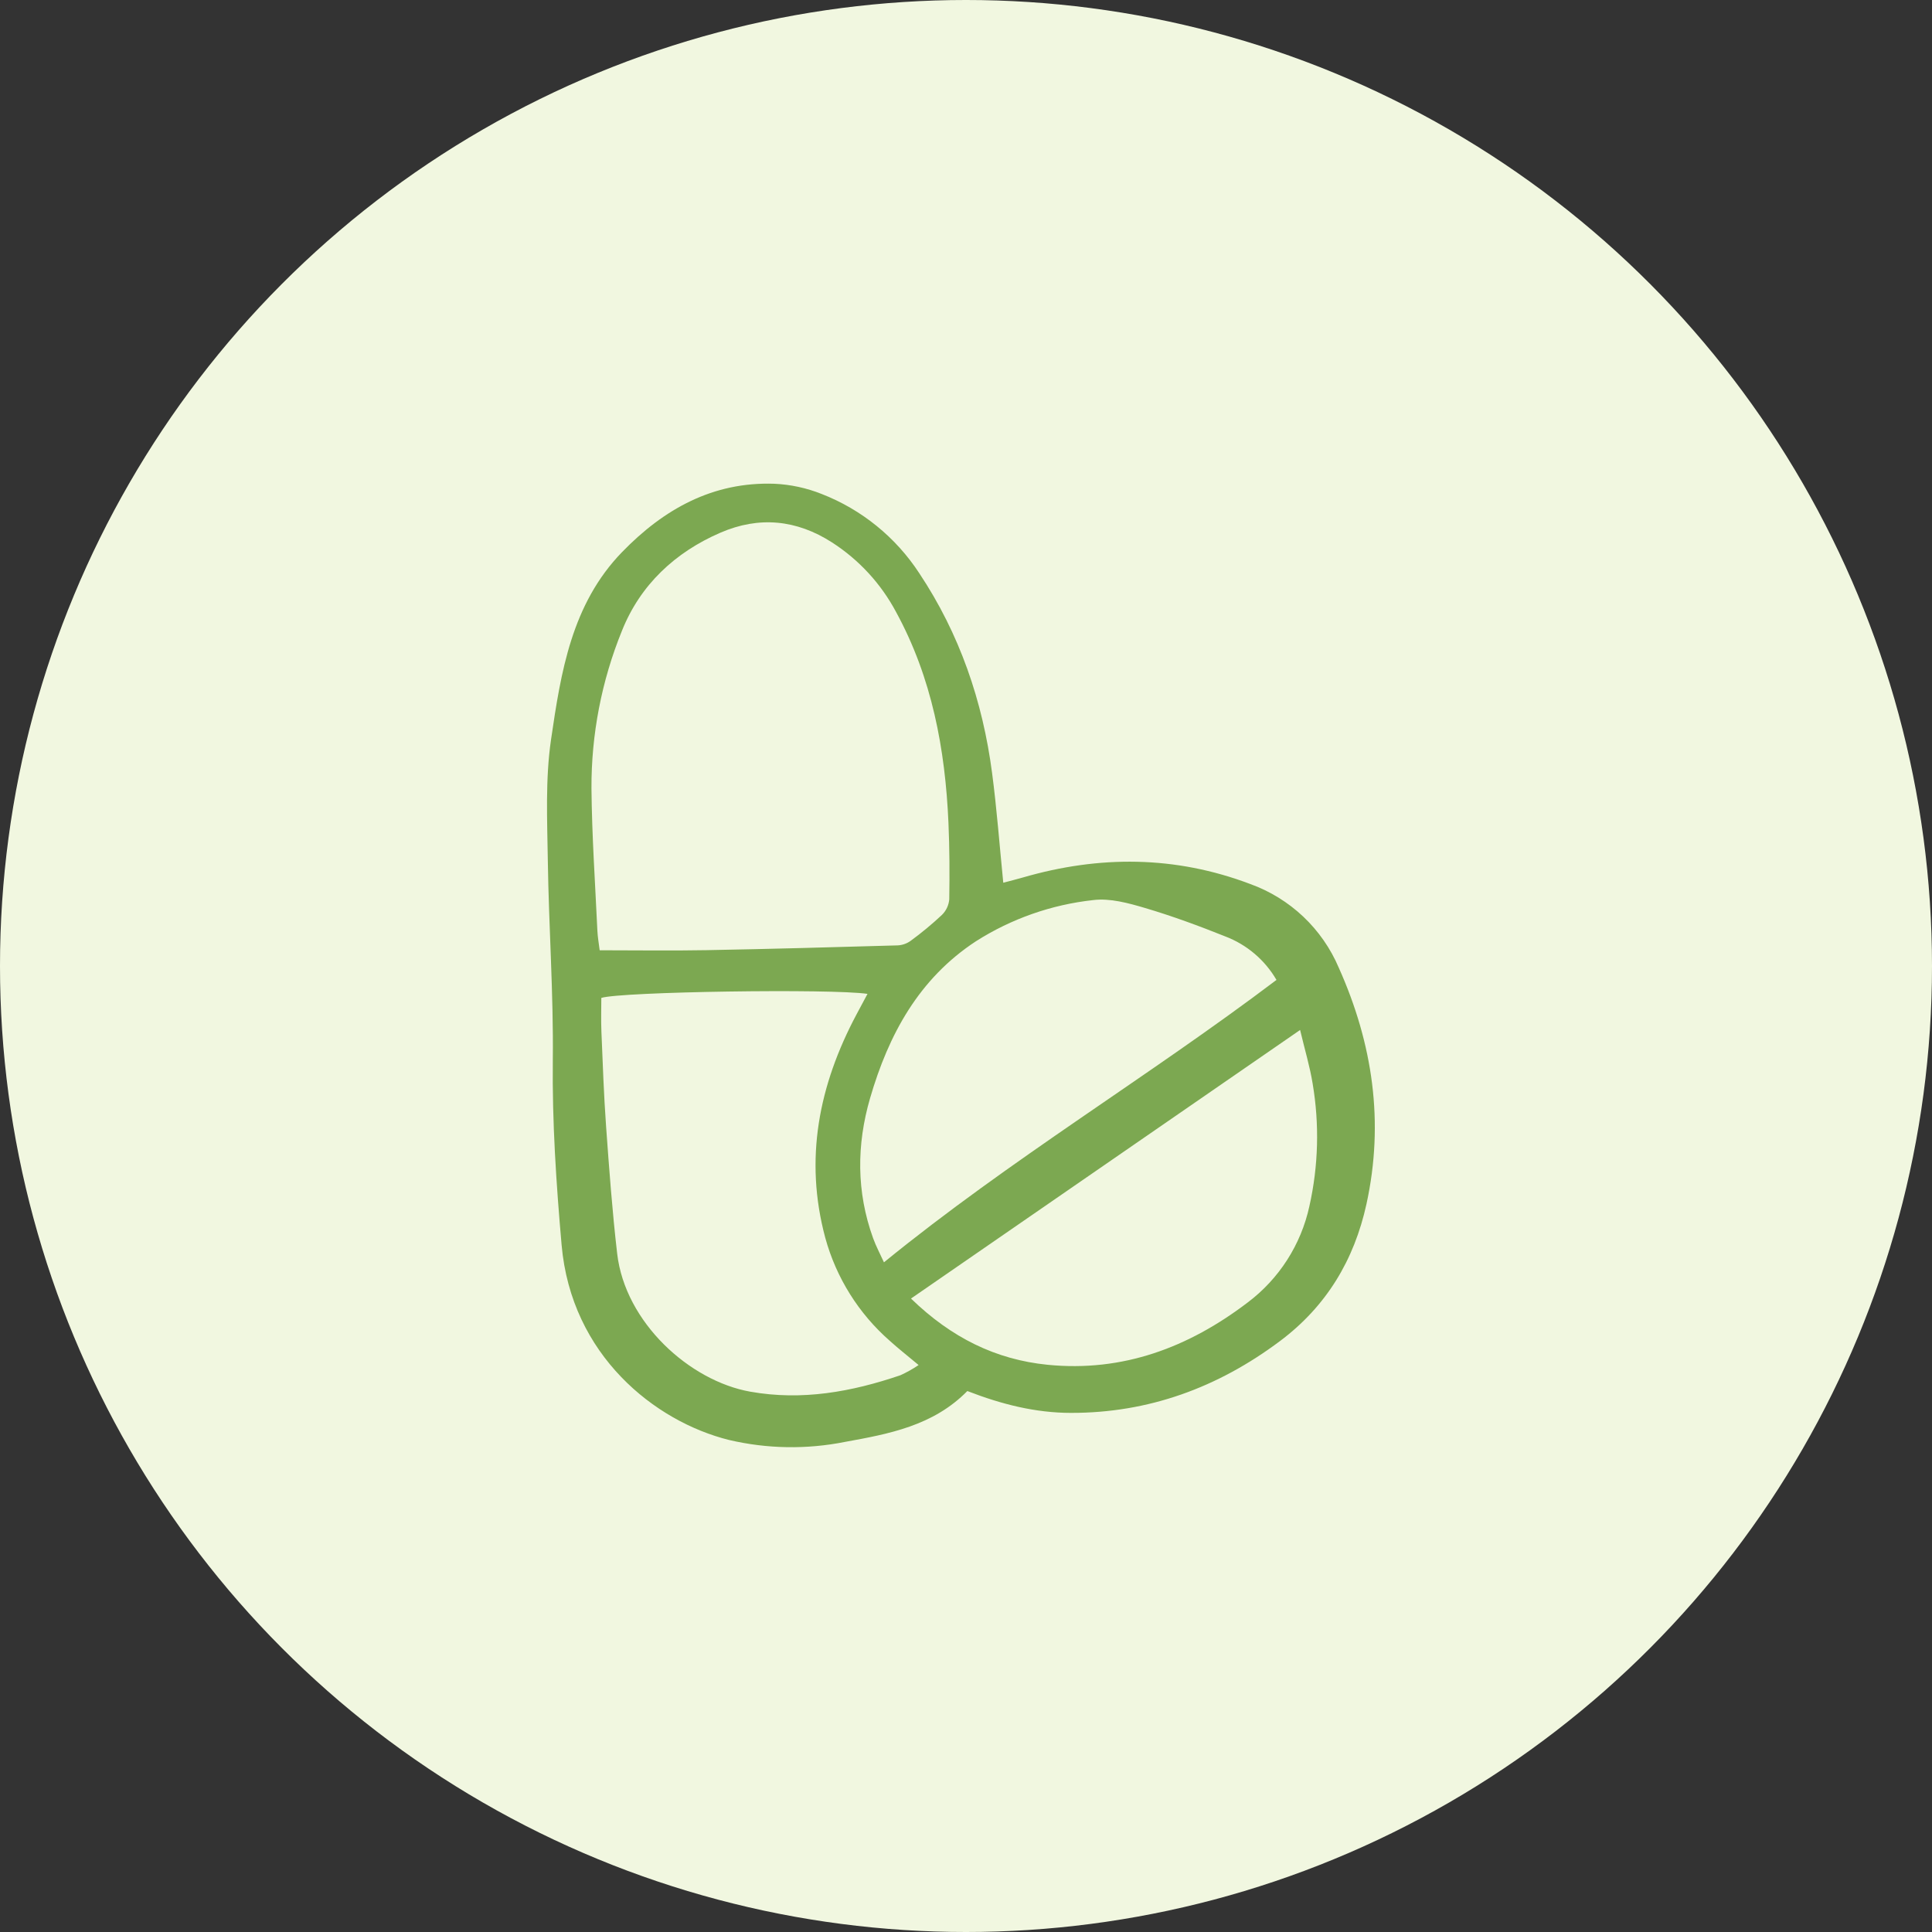 <svg width="120" height="120" viewBox="0 0 120 120" fill="none" xmlns="http://www.w3.org/2000/svg">
<rect x="0" y="0" width="120" height="120" fill="#333333" stroke="none"/>
<circle cx="60" cy="60" r="60" fill="#F1F7E0"/>
<g clip-path="url(#clip0_130_4646)">
<path d="M60.083 86.4C57.965 88.556 55.219 89.063 52.484 89.559C50.101 90.035 47.643 89.993 45.277 89.438C40.672 88.292 35.482 84.178 34.882 77.322C34.547 73.506 34.293 69.696 34.336 65.854C34.383 61.72 34.086 57.584 34.026 53.447C33.989 50.939 33.866 48.392 34.227 45.928C34.838 41.761 35.495 37.528 38.64 34.288C41.23 31.621 44.275 29.915 48.097 30.047C49.105 30.093 50.098 30.308 51.035 30.682C53.519 31.649 55.638 33.369 57.096 35.601C59.605 39.371 61.036 43.55 61.621 48.018C61.913 50.237 62.08 52.473 62.315 54.828C62.724 54.719 63.129 54.619 63.53 54.503C68.281 53.125 72.988 53.142 77.653 54.907C78.878 55.348 79.999 56.038 80.946 56.932C81.892 57.827 82.644 58.907 83.153 60.105C85.265 64.822 85.986 69.694 84.874 74.783C84.111 78.268 82.38 81.142 79.501 83.297C75.647 86.183 71.343 87.768 66.505 87.757C64.325 87.754 62.233 87.233 60.083 86.4ZM37.247 59.023C39.578 59.023 41.733 59.056 43.886 59.016C47.848 58.943 51.809 58.833 55.769 58.719C56.06 58.702 56.34 58.601 56.574 58.428C57.249 57.934 57.893 57.4 58.503 56.828C58.766 56.571 58.928 56.228 58.96 55.861C58.986 54.276 58.979 52.688 58.91 51.105C58.709 46.528 57.886 42.102 55.661 38.021C54.727 36.263 53.358 34.774 51.685 33.695C49.469 32.269 47.141 32.053 44.756 33.082C41.934 34.299 39.769 36.326 38.632 39.174C37.367 42.285 36.723 45.614 36.737 48.973C36.765 51.922 36.968 54.868 37.105 57.816C37.123 58.204 37.194 58.591 37.247 59.023ZM57.056 84.785C56.34 84.186 55.786 83.753 55.266 83.281C53.334 81.589 51.941 79.366 51.261 76.889C49.94 71.984 50.863 67.397 53.2 63.006C53.422 62.59 53.645 62.174 53.882 61.732C51.661 61.398 38.546 61.595 37.349 61.982C37.349 62.661 37.325 63.36 37.354 64.056C37.437 66.034 37.504 68.015 37.647 69.989C37.837 72.618 38.03 75.249 38.334 77.867C38.831 82.143 42.828 85.767 46.597 86.439C49.813 87.012 52.894 86.452 55.925 85.419C56.319 85.24 56.698 85.028 57.056 84.785ZM79.284 60.865C78.562 59.622 77.435 58.667 76.091 58.158C74.46 57.505 72.806 56.896 71.123 56.398C70.084 56.091 68.941 55.776 67.9 55.906C65.308 56.189 62.815 57.064 60.615 58.465C57.067 60.791 55.189 64.266 54.043 68.207C53.198 71.112 53.191 74.028 54.229 76.903C54.414 77.415 54.675 77.9 54.904 78.406C62.757 72.008 71.318 66.887 79.284 60.865ZM56.584 80.655C59.096 83.091 61.854 84.448 65.068 84.769C69.736 85.234 73.823 83.694 77.487 80.906C79.446 79.435 80.81 77.308 81.329 74.915C81.89 72.416 81.958 69.832 81.531 67.307C81.36 66.251 81.048 65.219 80.752 63.974L56.584 80.655Z" fill="#7CA851"/>
</g>
<defs>
<clipPath id="clip0_130_4646">
<rect width="51.76" height="60" fill="white" transform="translate(33.75 30)"/>
</clipPath>
</defs>
</svg>
